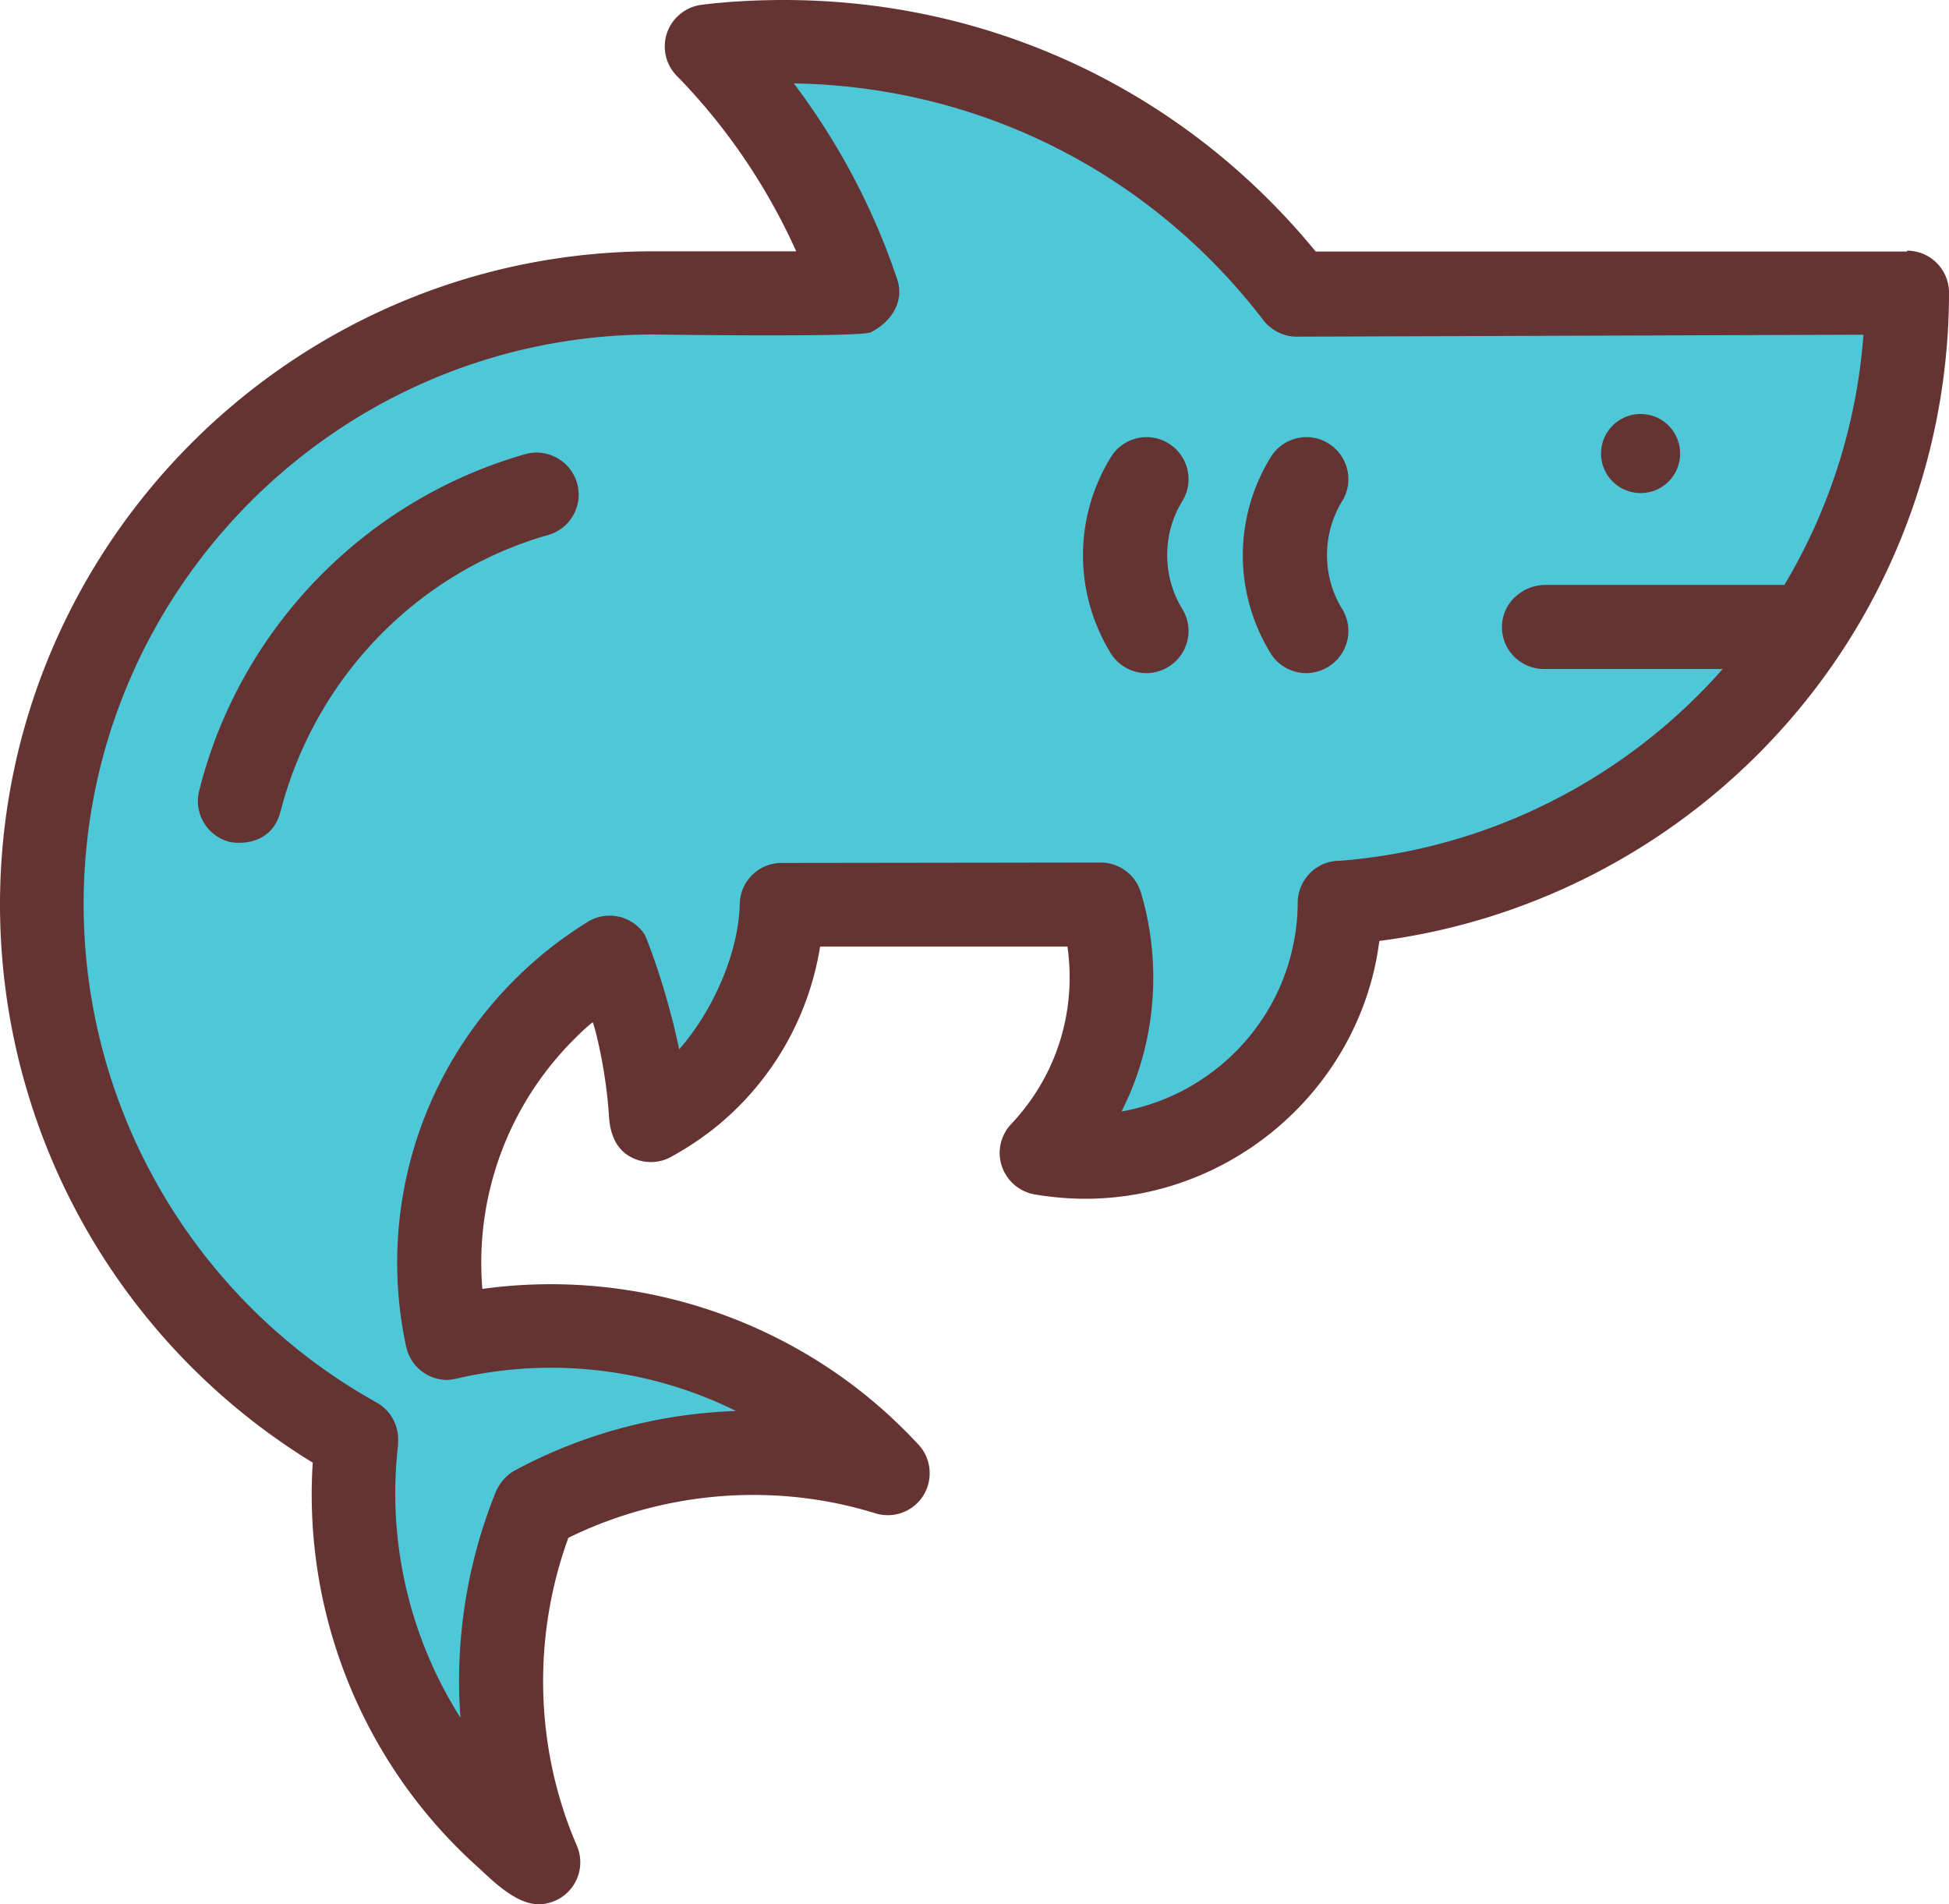 <svg xmlns="http://www.w3.org/2000/svg" width="137.175" height="134.011" viewBox="0 0 175.584 171.534" xmlns:v="https://vecta.io/nano"><path d="M171.808 22.579a3.78 3.78 0 0 1 3.776 3.776 58.9 58.9 0 0 1-8.629 30.699c-9.333 15.242-25.123 25.436-42.693 27.705a26.93 26.93 0 0 1-.372 2.191c-2.641 12.19-13.637 21.033-26.12 21.033-1.507 0-3.033-.137-4.559-.391a3.81 3.81 0 0 1-2.954-2.544c-.45-1.33-.117-2.778.841-3.796 3.385-3.581 5.263-8.257 5.263-13.187 0-.939-.059-1.878-.196-2.798H73.881c-1.037 6.476-4.441 12.346-9.666 16.474a28.4 28.4 0 0 1-3.718 2.446 3.72 3.72 0 0 1-1.859.489c-.724 0-1.428-.196-2.074-.607-1.174-.763-1.624-2.133-1.702-3.522-.254-4.07-1.213-7.846-1.467-8.472-.665.548-1.076.939-1.683 1.546 0 0 0 .02-.02.02-5.968 5.987-8.922 14.166-8.237 22.462 13.07-1.8 26.414 2.211 36.314 11.094 1.057.959 2.035 1.917 2.994 2.954 1.154 1.252 1.311 3.131.411 4.578a3.78 3.78 0 0 1-4.324 1.585c-9.079-2.817-19.077-1.996-27.647 2.211-3.267 8.961-3.013 18.998.763 27.725a3.78 3.78 0 0 1-1.115 4.461c-.685.548-1.526.822-2.348.822-2.152 0-4.441-2.446-5.498-3.385-10.252-9.216-15.711-22.677-14.831-36.393A58.96 58.96 0 0 1 0 81.511c0-32.46 26.414-58.874 58.874-58.874h12.855c-2.622-5.831-6.281-11.231-10.761-15.809-1.467-1.487-1.428-3.894.059-5.341C61.652.88 62.415.528 63.217.43 65.604.137 68.089 0 70.613 0c18.744 0 36.079 8.218 47.917 22.657h53.278z" fill="#633"/><path d="M116.828 30.327l51.047-.176c-.587 7.983-3.033 15.692-7.122 22.54h-21.522c-2.015 0-3.776 1.526-3.913 3.541a3.78 3.78 0 0 0 3.776 4.031h16.103c-8.766 9.939-21.151 16.24-34.514 17.277-2.074 0-3.757 1.683-3.776 3.776a18.44 18.44 0 0 1-.45 4.031c-1.663 7.631-7.885 13.442-15.418 14.772 1.878-3.698 2.857-7.807 2.857-12.053 0-2.622-.372-5.205-1.115-7.67a3.78 3.78 0 0 0-3.62-2.7l-28.899.039c-1.976.078-3.581 1.683-3.62 3.698-.098 4.52-2.544 9.802-5.459 13.09-1.076-5.263-2.935-10.096-3.15-10.409-1.194-1.722-3.541-2.152-5.263-.959a35.91 35.91 0 0 0-6.418 5.107 35.97 35.97 0 0 0-9.763 33.047c.391 1.78 1.957 2.994 3.698 2.994.274 0 1.096-.157 1.252-.215 8.452-1.859 17.198-.743 24.77 3.013-6.907.235-13.755 2.035-19.898 5.341-1.135.607-1.624 1.663-1.741 1.937-2.622 6.476-3.698 13.481-3.189 20.348a37.72 37.72 0 0 1-5.635-24.438c.02-.157.02-.313.02-.47.059-1.389-.646-2.759-1.937-3.483-16.279-9.059-26.394-26.257-26.394-44.884 0-28.292 23.009-51.321 51.321-51.321 0 0 18.666.274 19.585-.196 1.878-.939 3.052-2.798 2.387-4.774-2.113-6.32-5.283-12.307-9.313-17.648 16.709.274 32.088 8.022 42.301 21.327.763.978 1.878 1.487 3.013 1.487z" fill="#4ec8d8"/><path d="M147.8 37.293c1.957 0 3.561 1.585 3.561 3.561a3.55 3.55 0 0 1-3.561 3.561c-1.957 0-3.561-1.585-3.561-3.561s1.604-3.561 3.561-3.561zm-28.136 2.641c1.781 1.096 2.348 3.424 1.252 5.205-1.82 2.954-1.82 6.77 0 9.724 1.096 1.78.528 4.109-1.252 5.205-.626.372-1.311.567-1.976.567-1.272 0-2.524-.646-3.228-1.8-3.326-5.439-3.326-12.19 0-17.629 1.096-1.8 3.424-2.367 5.205-1.272zm-14.4 0c1.781 1.096 2.348 3.424 1.252 5.205-1.82 2.954-1.82 6.77 0 9.724 1.096 1.78.528 4.109-1.252 5.205-.626.372-1.291.567-1.976.567-1.272 0-2.524-.646-3.228-1.8-3.326-5.439-3.326-12.19 0-17.629 1.096-1.8 3.424-2.367 5.205-1.272zm-53.278 3.581a3.78 3.78 0 0 1-2.602 4.676C37.508 51.576 28.37 61.143 25.279 73.078c-.88 3.385-4.285 2.837-4.578 2.759a3.79 3.79 0 0 1-2.759-4.598c3.639-14.577 14.909-26.199 29.368-30.327 1.996-.567 4.089.587 4.676 2.602z" fill="#633"/></svg>